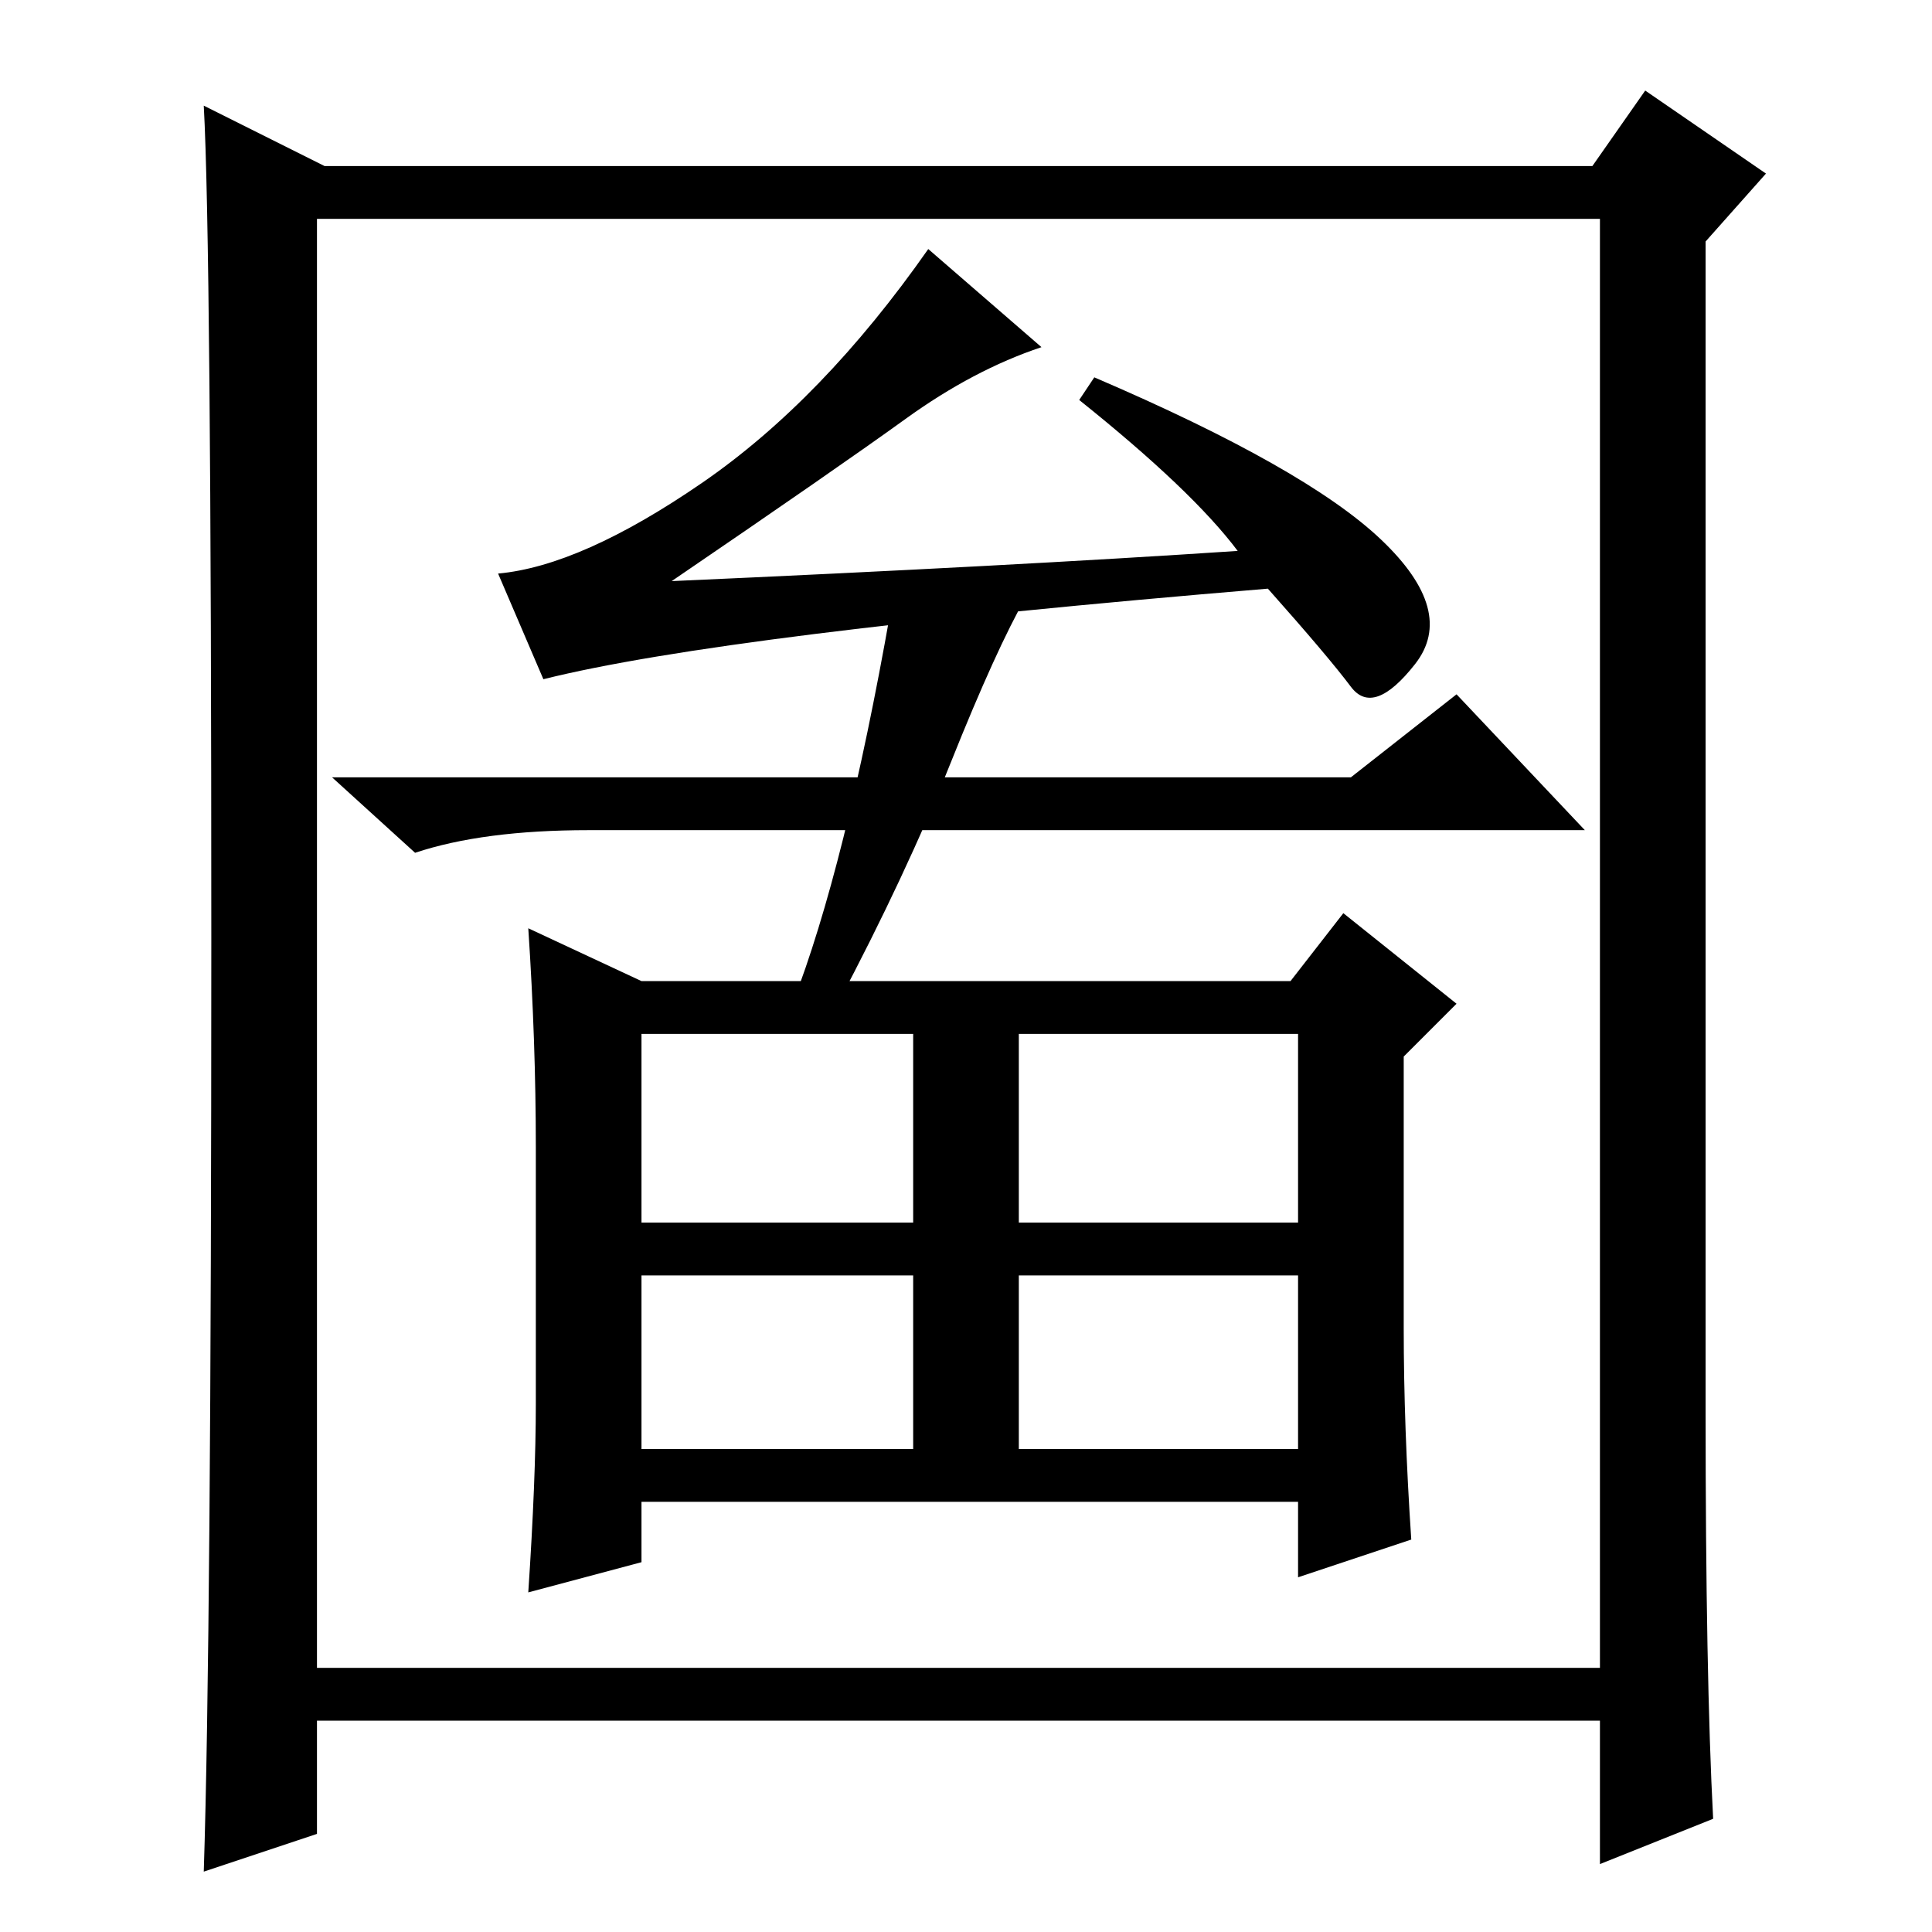 <?xml version="1.0" standalone="no"?>
<!DOCTYPE svg PUBLIC "-//W3C//DTD SVG 1.1//EN" "http://www.w3.org/Graphics/SVG/1.1/DTD/svg11.dtd" >
<svg xmlns="http://www.w3.org/2000/svg" xmlns:xlink="http://www.w3.org/1999/xlink" version="1.1" viewBox="0 -36 256 256">
  <g transform="matrix(1 0 0 -1 0 220)">
   <path fill="currentColor"
d="M168 178q-72 -6 -96 -12l-6 14q11 1 27 12t30 31l15 -13q-9 -3 -18 -9.5t-31 -21.5q45 2 75 4q-6 8 -21 20l2 3q28 -12 38 -21.5t4.5 -16.5t-8.5 -3t-11 13zM179 153l14 11l17 -18h-132q-14 0 -23 -3l-11 10h135zM178 135l15 -12l-7 -7v-36q0 -13 1 -28l-15 -5v10h-87v-8
l-15 -4q1 15 1 25v34q0 14 -1 29l15 -7h86zM85 119v-25h36v25h-36zM135 94h37v25h-37v-25zM135 64h37v23h-37v-23zM85 87v-23h36v23h-36zM105 123q7 18 13 52l18 2q-4 -7 -10 -22t-15 -32h-6zM227 15l-15 -6v19h-170v-15l-15 -5q1 31 1 123.5t-1 110.5l16 -8h168l7 10
l16 -11l-8 -9v-155q0 -35 1 -54zM42 35h170v192h-170v-192z" />
  </g>

</svg>
